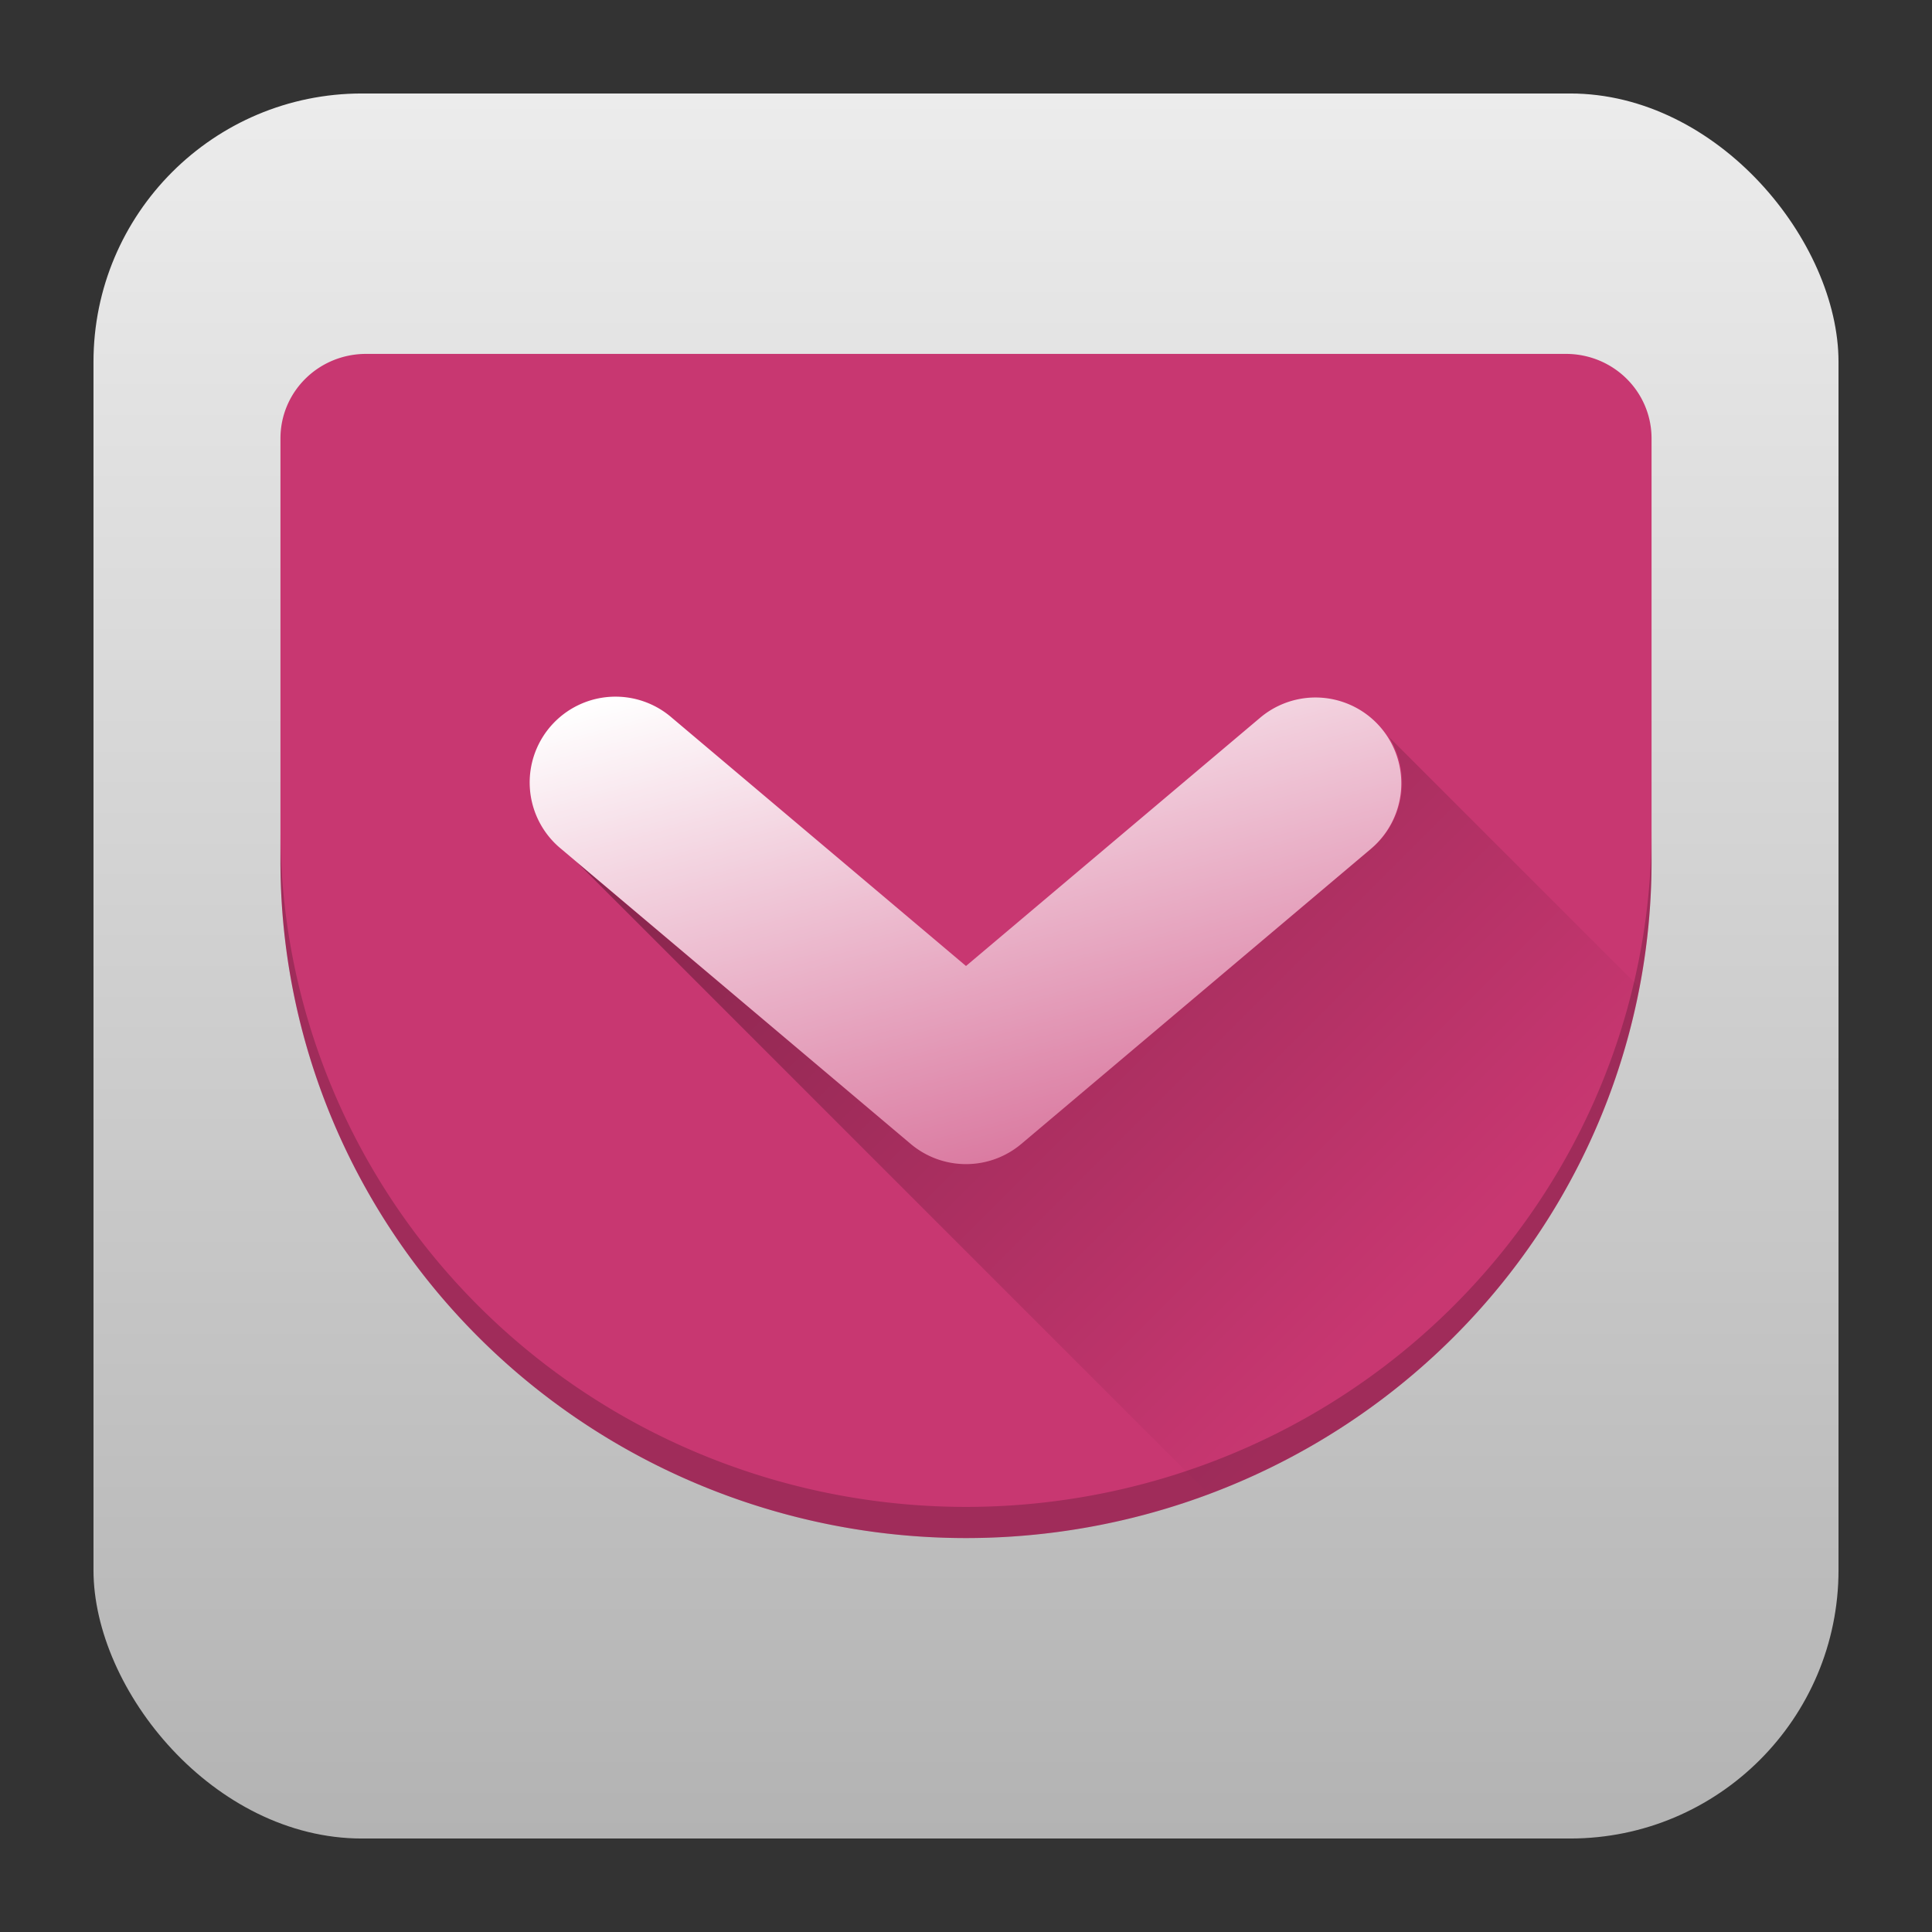 <?xml version="1.0" encoding="UTF-8" standalone="no"?>
<svg
   width="62"
   height="62"
   version="1.1"
   id="svg1"
   sodipodi:docname="goa-account-pocket.svg"
   inkscape:version="1.4 (unknown)"
   xmlns:inkscape="http://www.inkscape.org/namespaces/inkscape"
   xmlns:sodipodi="http://sodipodi.sourceforge.net/DTD/sodipodi-0.dtd"
   xmlns:xlink="http://www.w3.org/1999/xlink"
   xmlns="http://www.w3.org/2000/svg"
   xmlns:svg="http://www.w3.org/2000/svg">
  <rect width="100%" height="100%" fill="#333333" stroke="none"/>
  <defs
     id="defs1">
    <linearGradient
       id="linearGradient1"
       inkscape:collect="always">
      <stop
         style="stop-color:#b3b3b3;stop-opacity:1"
         offset="0"
         id="stop1" />
      <stop
         style="stop-color:#ececec;stop-opacity:1"
         offset="1"
         id="stop2" />
    </linearGradient>
    <linearGradient
       inkscape:collect="always"
       xlink:href="#linearGradient1"
       id="linearGradient2"
       x1="32"
       y1="58"
       x2="32"
       y2="6"
       gradientUnits="userSpaceOnUse"
       gradientTransform="matrix(1.077,0,0,1.077,-3.462,-3.462)" />
    <filter
       id="b"
       width="1.216"
       height="1.216"
       x="-0.108"
       y="-0.108"
       color-interpolation-filters="sRGB">
      <feGaussianBlur
         stdDeviation="1.44"
         id="feGaussianBlur6" />
    </filter>
    <linearGradient
       id="c"
       x1="31.322"
       x2="31.051"
       y1="48.136"
       y2="15.322"
       gradientUnits="userSpaceOnUse">
      <stop
         offset="0"
         stop-color="#2e2e2e"
         id="stop3" />
      <stop
         offset="1"
         stop-color="#606060"
         id="stop4" />
    </linearGradient>
    <linearGradient
       id="d"
       x1="30.644"
       x2="30.373"
       y1="48.678"
       y2="15.051"
       gradientUnits="userSpaceOnUse">
      <stop
         offset="0"
         stop-color="#2673cf"
         id="stop1-3" />
      <stop
         offset="1"
         stop-color="#26bbcf"
         id="stop2-6" />
    </linearGradient>
    <linearGradient
       inkscape:collect="always"
       xlink:href="#linearGradient877"
       id="linearGradient879"
       x1="18.392"
       y1="18.717"
       x2="36.742"
       y2="37.068"
       gradientUnits="userSpaceOnUse"
       gradientTransform="translate(14,59)" />
    <linearGradient
       inkscape:collect="always"
       id="linearGradient877">
      <stop
         style="stop-color:#000000;stop-opacity:1;"
         offset="0"
         id="stop873" />
      <stop
         style="stop-color:#000000;stop-opacity:0;"
         offset="1"
         id="stop875" />
    </linearGradient>
    <linearGradient
       inkscape:collect="always"
       xlink:href="#linearGradient826"
       id="linearGradient828"
       x1="24.999"
       y1="12.719"
       x2="31.904"
       y2="38.266"
       gradientUnits="userSpaceOnUse"
       gradientTransform="translate(14,59)" />
    <linearGradient
       inkscape:collect="always"
       id="linearGradient826">
      <stop
         style="stop-color:#ffffff;stop-opacity:1;"
         offset="0"
         id="stop822" />
      <stop
         style="stop-color:#ffffff;stop-opacity:0;"
         offset="1"
         id="stop824" />
    </linearGradient>
  </defs>
  <sodipodi:namedview
     id="namedview1"
     pagecolor="#ffffff"
     bordercolor="#000000"
     borderopacity="0.25"
     inkscape:showpageshadow="2"
     inkscape:pageopacity="0.0"
     inkscape:pagecheckerboard="0"
     inkscape:deskcolor="#d1d1d1"
     inkscape:zoom="6.0546875"
     inkscape:cx="37.574194"
     inkscape:cy="43.685161"
     inkscape:window-width="1920"
     inkscape:window-height="998"
     inkscape:window-x="0"
     inkscape:window-y="0"
     inkscape:window-maximized="1"
     inkscape:current-layer="svg1" />
  <rect
     width="56"
     height="56"
     x="3"
     y="3"
     fill-rule="evenodd"
     rx="8.615"
     ry="8.615"
     style="fill:url(#linearGradient2);stroke-width:1.077;paint-order:stroke fill markers"
     id="rect1" />
  <g
     id="g1"
     transform="translate(-7,-52.643)">
    <path
       inkscape:connector-curvature="0"
       id="rect3072"
       d="m 18.75,64 c -1.524,0 -2.75,1.211 -2.75,2.715 v 13.57 a 22,21.714 0 0 0 11,18.807 22,21.714 0 0 0 22,0 22,21.714 0 0 0 11,-18.807 V 66.715 c 0,-1.504 -1.226,-2.715 -2.75,-2.715 z"
       style="fill:#c83771;stroke-width:0.683;enable-background:new" />
    <path
       style="opacity:0.3;fill:url(#linearGradient879);fill-opacity:1;stroke-width:0.683;enable-background:new"
       d="m 51.574,76.295 a 2.754,2.754 0 0 1 -0.582,3.59 L 39.775,89.352 a 2.754,2.754 0 0 1 -3.551,0 L 25.508,80.307 45.783,100.582 A 22,21.714 0 0 0 49,99.092 22,21.714 0 0 0 59.592,84.312 Z"
       id="path868" />
    <path
       style="color:#000000;font-style:normal;font-variant:normal;font-weight:normal;font-stretch:normal;font-size:medium;line-height:normal;font-family:sans-serif;font-variant-ligatures:normal;font-variant-position:normal;font-variant-caps:normal;font-variant-numeric:normal;font-variant-alternates:normal;font-feature-settings:normal;text-indent:0;text-align:start;text-decoration:none;text-decoration-line:none;text-decoration-style:solid;text-decoration-color:#000000;letter-spacing:normal;word-spacing:normal;text-transform:none;writing-mode:lr-tb;direction:ltr;text-orientation:mixed;dominant-baseline:auto;baseline-shift:baseline;text-anchor:start;white-space:normal;shape-padding:0;clip-rule:nonzero;display:inline;overflow:visible;visibility:visible;isolation:auto;mix-blend-mode:normal;color-interpolation:sRGB;color-interpolation-filters:linearRGB;solid-color:#000000;solid-opacity:1;vector-effect:none;fill:url(#linearGradient828);fill-opacity:1;fill-rule:nonzero;stroke:none;stroke-width:5.508;stroke-linecap:round;stroke-linejoin:round;stroke-miterlimit:4;stroke-dasharray:none;stroke-dashoffset:0;stroke-opacity:1;color-rendering:auto;image-rendering:auto;shape-rendering:auto;text-rendering:auto;enable-background:accumulate"
       d="m 26.795,75 a 2.754,2.754 0 0 0 -1.787,4.885 l 11.217,9.467 a 2.754,2.754 0 0 0 3.551,0 L 50.992,79.885 A 2.754,2.754 0 1 0 47.439,75.676 L 38,83.643 28.561,75.676 a 2.754,2.754 0 0 0 -1.766,-0.676 z"
       id="path3080"
       inkscape:connector-curvature="0" />
    <path
       style="opacity:0.2;fill:#000000;stroke-width:0.683;enable-background:new"
       d="m 16,79.285 v 1 a 22,21.714 0 0 0 11,18.807 22,21.714 0 0 0 22,0 22,21.714 0 0 0 11,-18.807 v -1 a 22,21.714 0 0 1 -11,18.807 22,21.714 0 0 1 -22,0 22,21.714 0 0 1 -11,-18.807 z"
       id="path824" />
  </g>
</svg>
